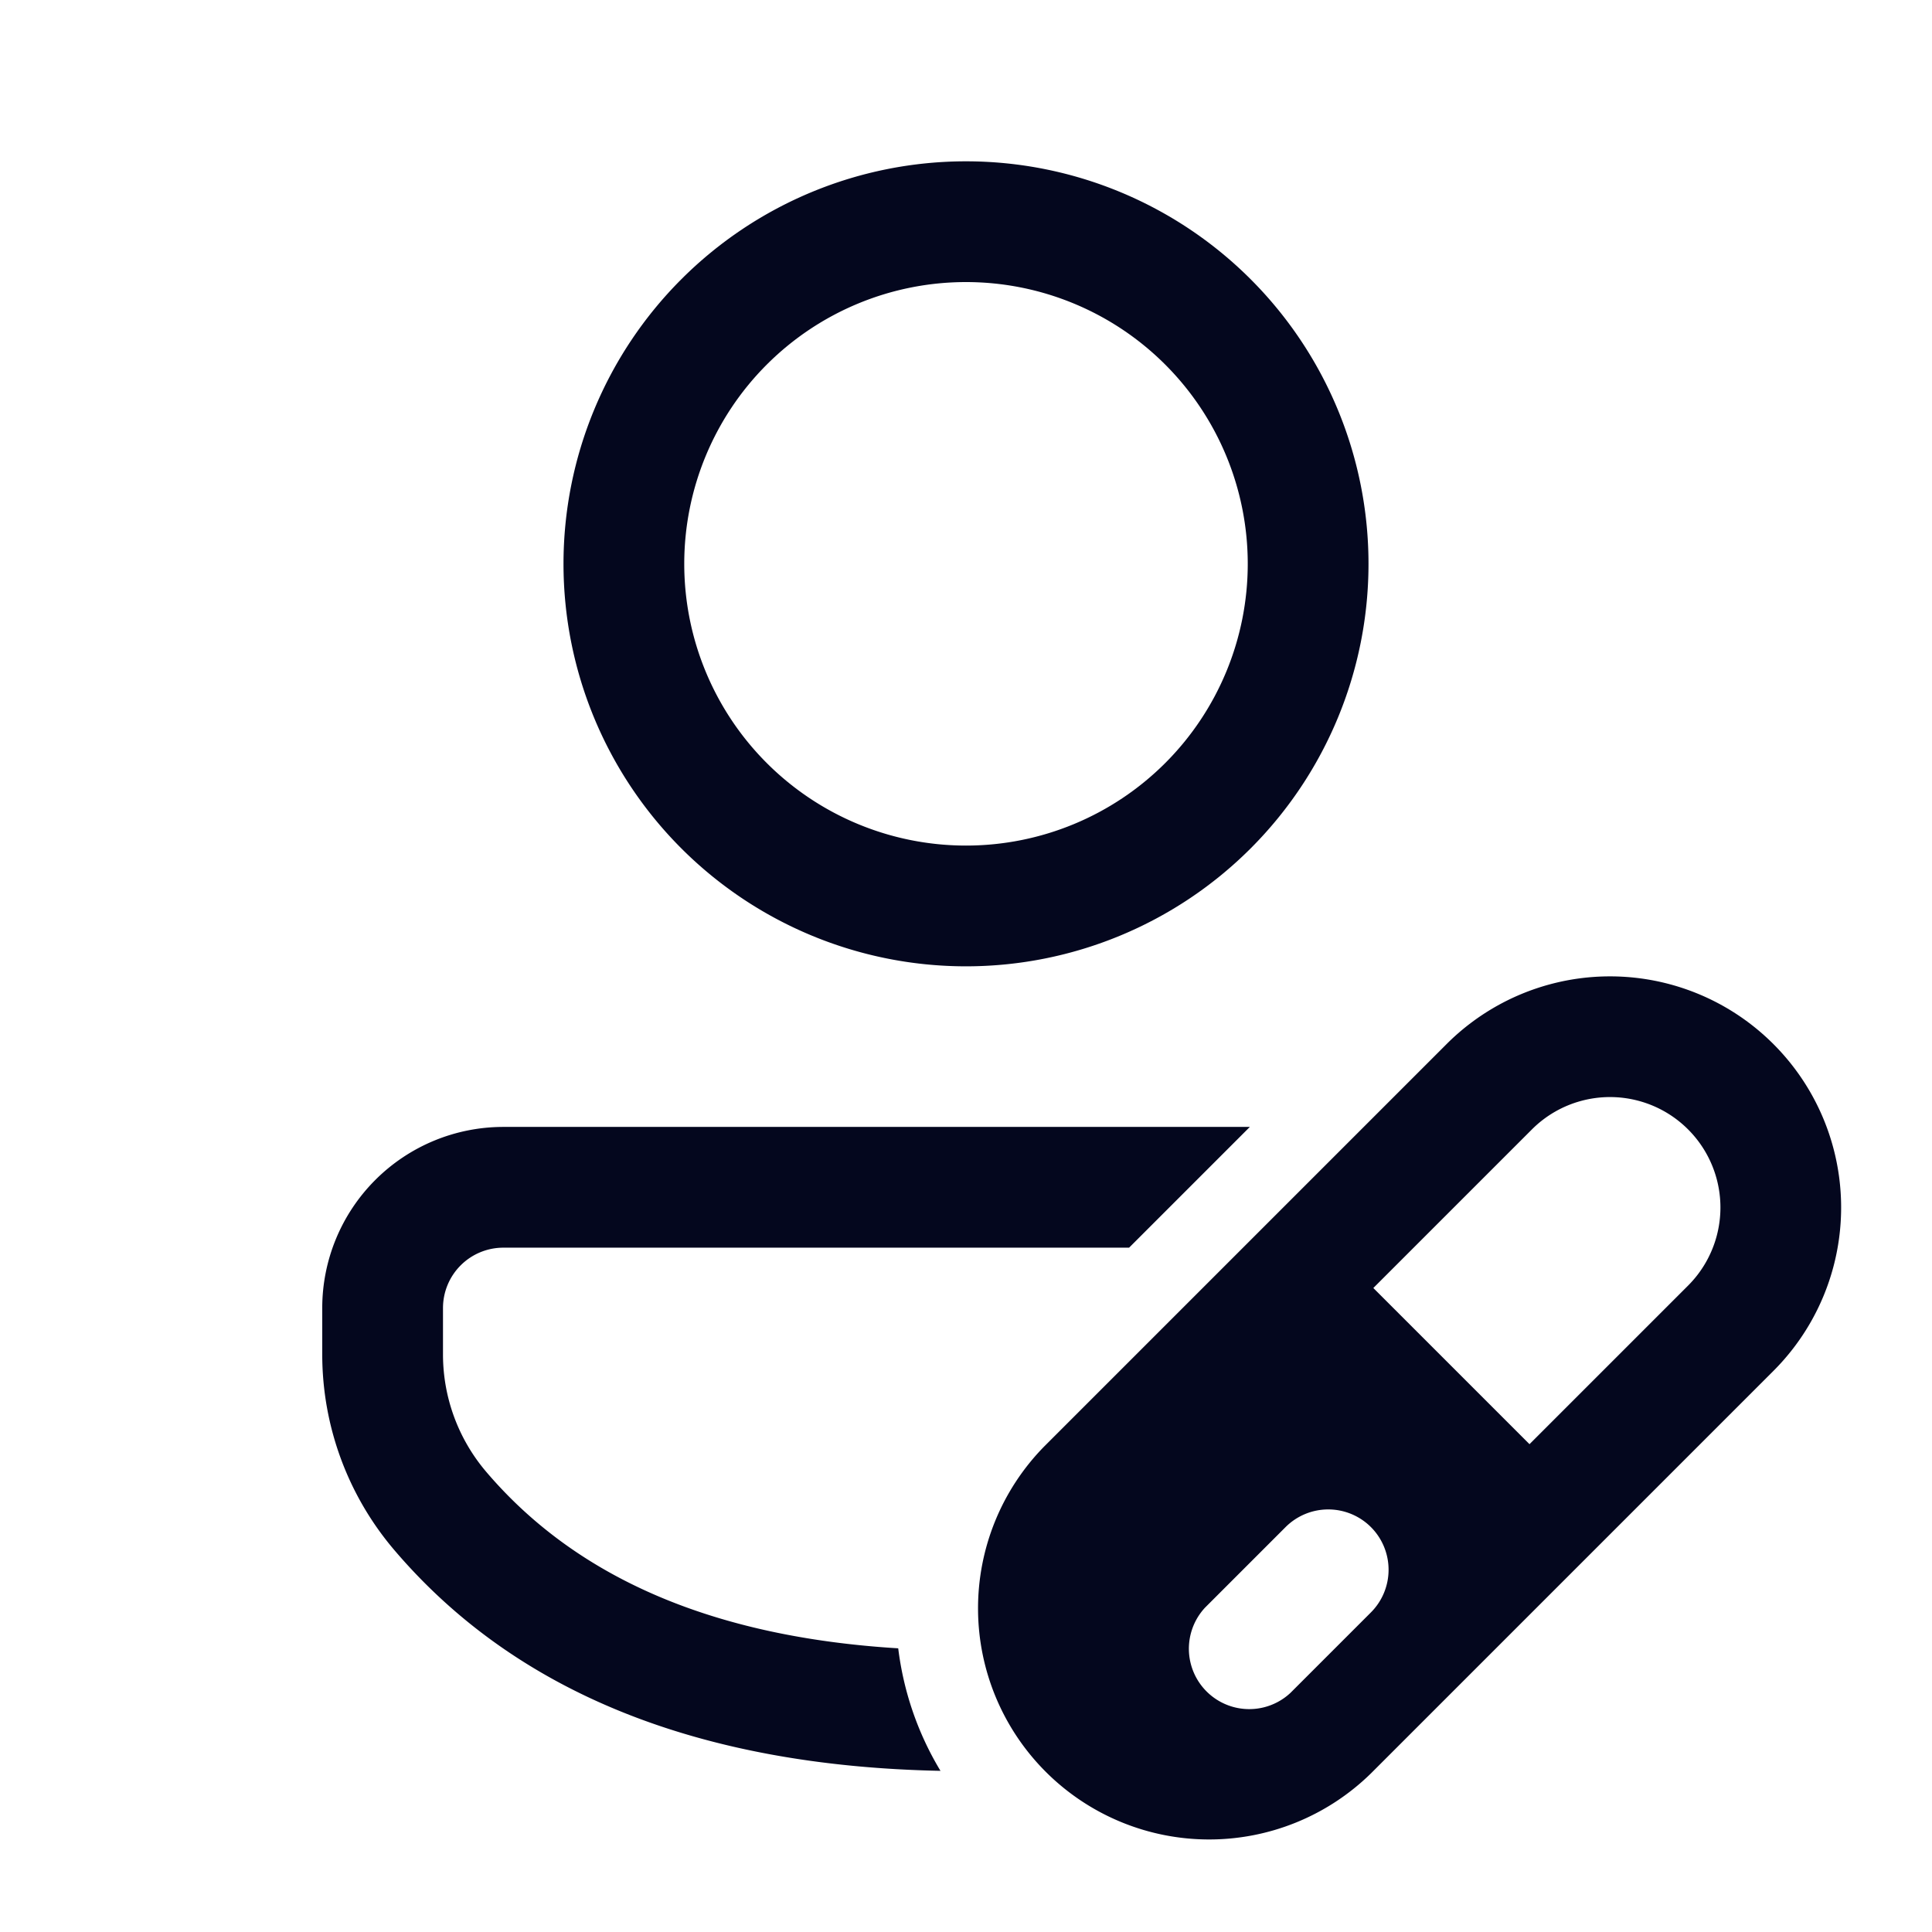 <svg xmlns="http://www.w3.org/2000/svg" width="24" height="24" fill="none"><path fill="#04071E" d="M11.158 20.476c.065.53.24 1.05.525 1.522-2.99-.06-5.268-.965-6.78-2.737a3.75 3.75 0 0 1-.9-2.435v-.577a2.25 2.25 0 0 1 2.25-2.25h9.273l-1.5 1.5H6.253a.75.75 0 0 0-.75.75v.577c0 .536.192 1.054.54 1.461 1.12 1.313 2.812 2.048 5.115 2.189M12 2.004a5 5 0 1 1 0 10 5 5 0 0 1 0-10m0 1.5a3.5 3.5 0 1 0 0 7 3.5 3.5 0 0 0 0-7m10.03 9.466a2.87 2.87 0 0 0-4.06 0l-5 5a2.871 2.871 0 0 0 4.06 4.06l5-5a2.87 2.87 0 0 0 0-4.06m-3 1.06a1.371 1.371 0 1 1 1.94 1.94L19 17.94 17.06 16zm-2 4.94a.75.75 0 0 1 0 1.06l-1 1a.75.75 0 0 1-1.06-1.06l1-1a.75.75 0 0 1 1.06 0"/></svg>